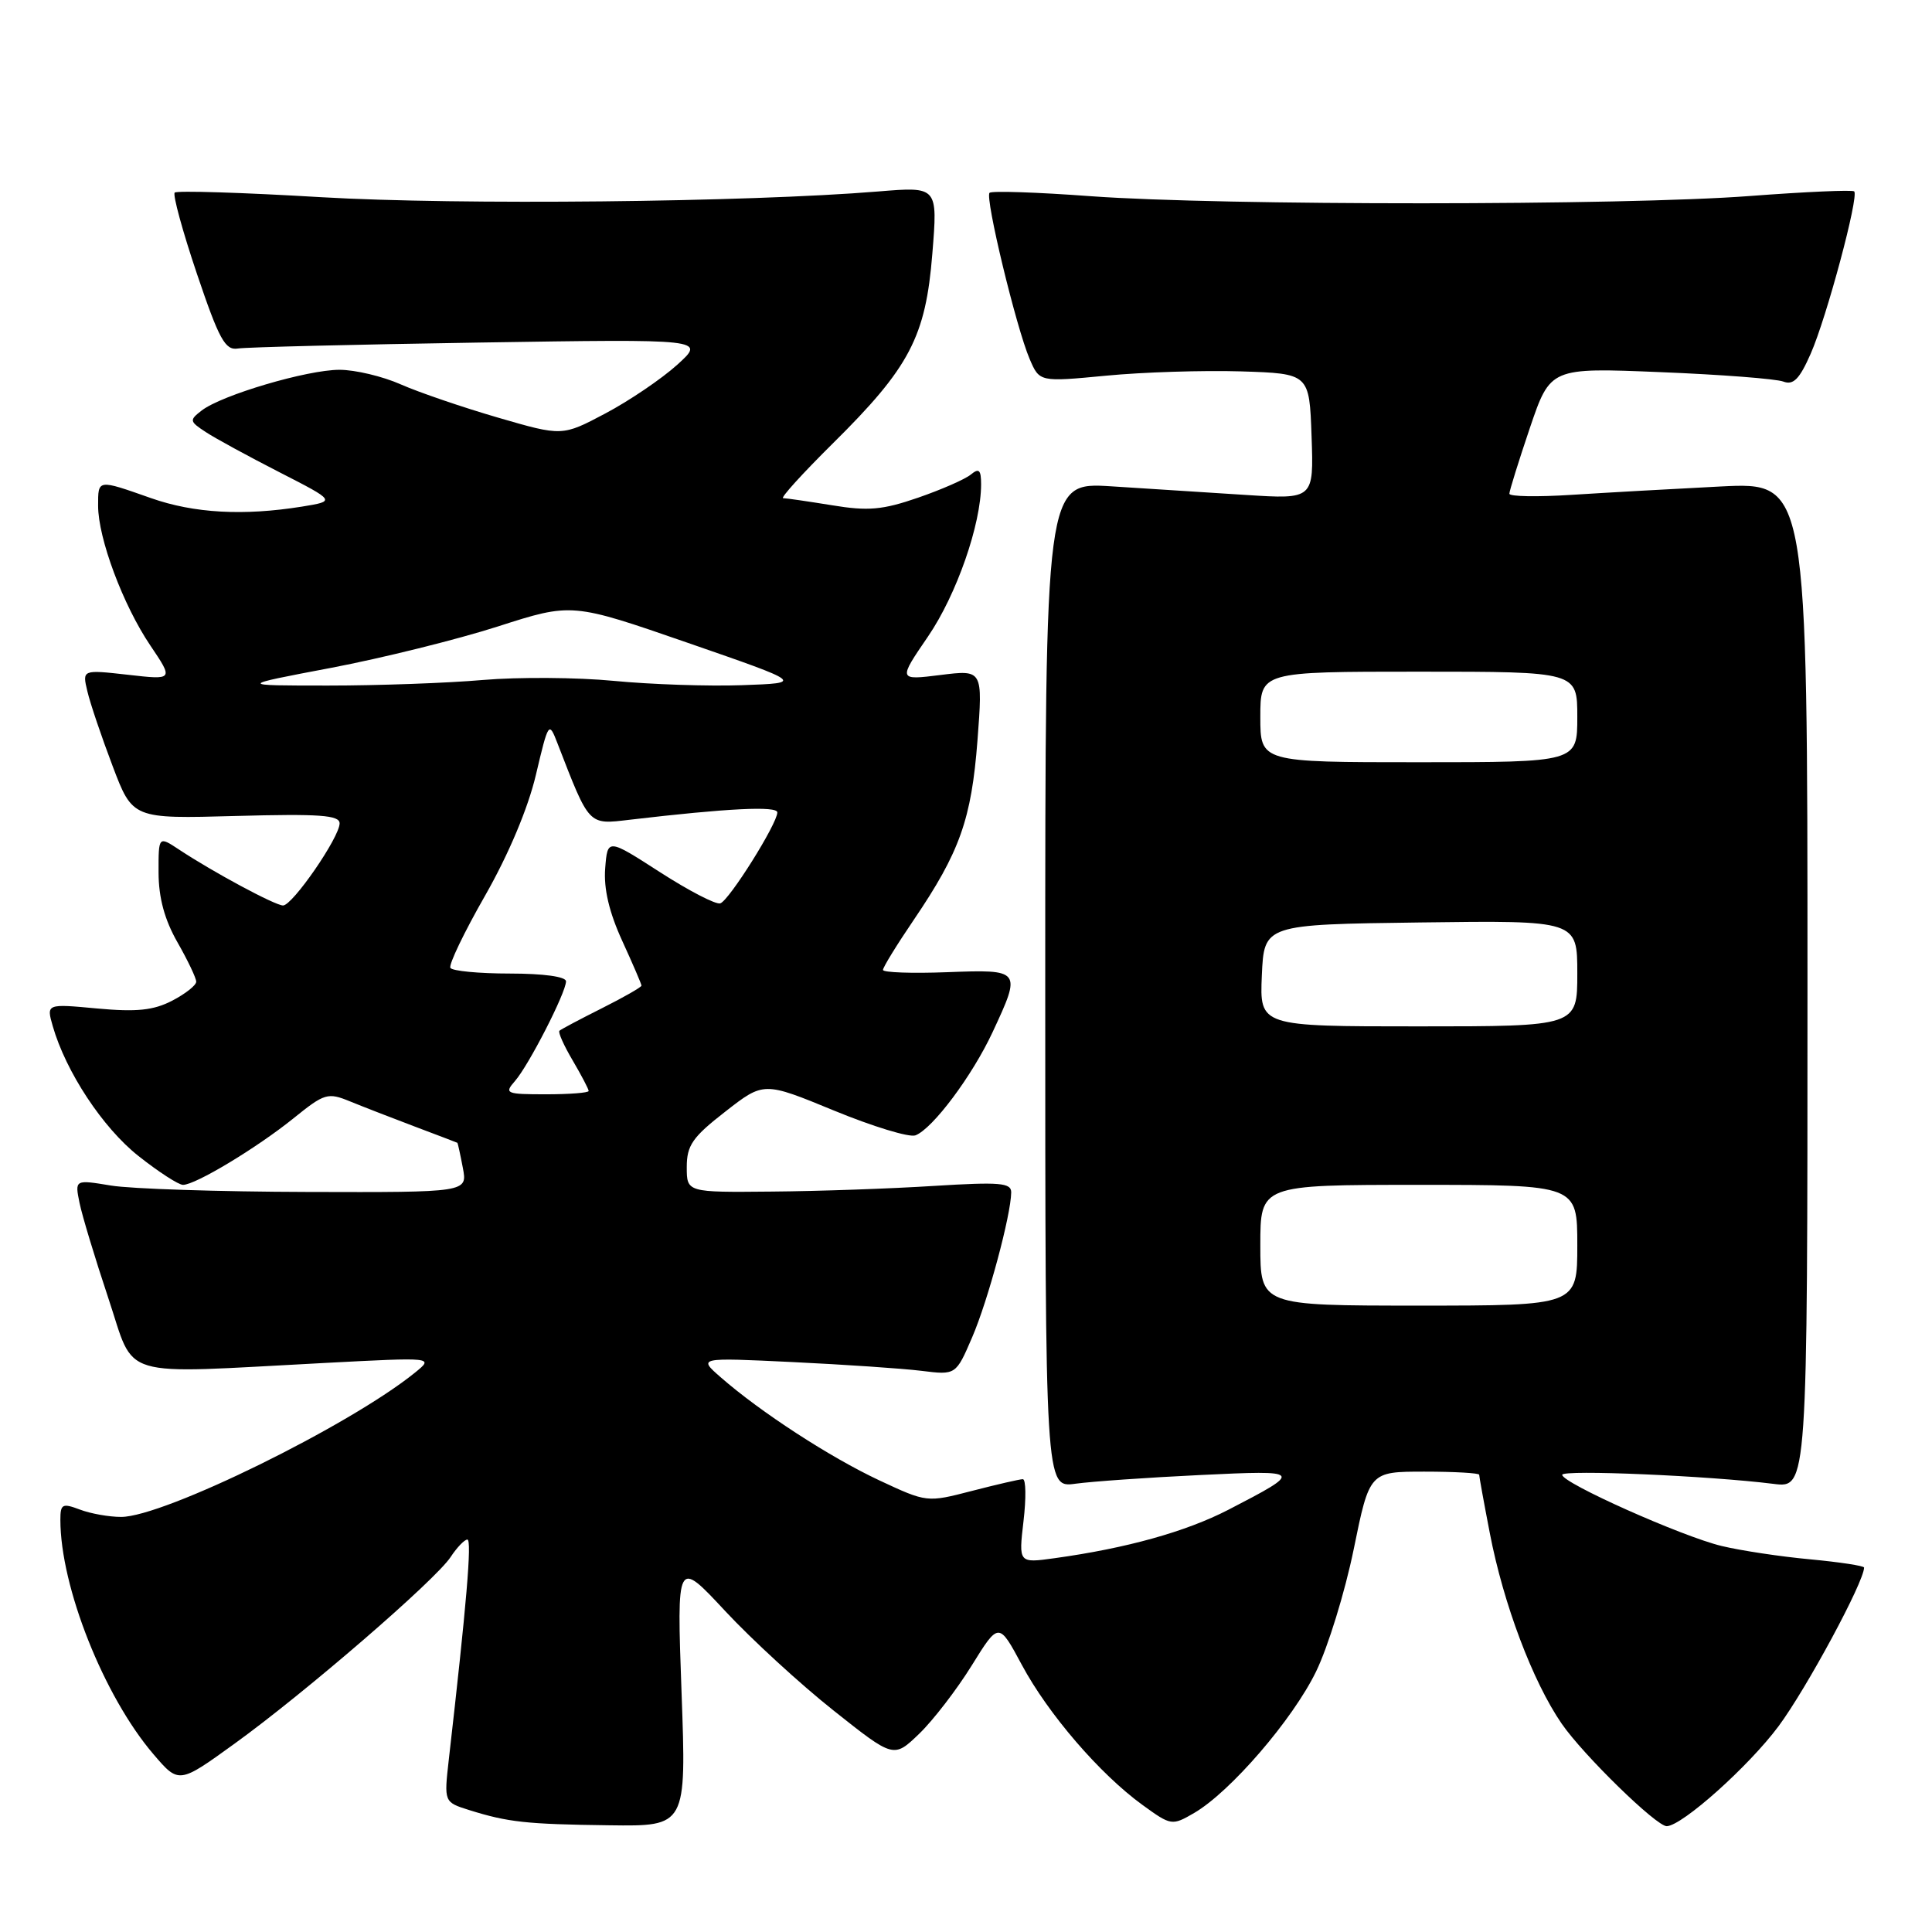 <?xml version="1.0" encoding="UTF-8" standalone="no"?>
<!DOCTYPE svg PUBLIC "-//W3C//DTD SVG 1.1//EN" "http://www.w3.org/Graphics/SVG/1.1/DTD/svg11.dtd" >
<svg xmlns="http://www.w3.org/2000/svg" xmlns:xlink="http://www.w3.org/1999/xlink" version="1.1" viewBox="0 0 256 256">
 <g >
 <path fill="currentColor"
d=" M 90.31 224.29 C 89.67 206.57 89.67 206.57 96.08 213.46 C 99.61 217.25 106.08 223.19 110.46 226.66 C 118.42 232.98 118.42 232.98 121.79 229.74 C 123.64 227.96 126.77 223.89 128.75 220.70 C 132.34 214.91 132.34 214.91 135.39 220.59 C 138.89 227.12 145.75 235.08 151.38 239.16 C 155.18 241.92 155.30 241.93 158.23 240.23 C 163.02 237.44 171.27 227.88 174.38 221.50 C 175.96 218.26 178.21 210.97 179.37 205.30 C 181.47 195.00 181.47 195.00 188.74 195.00 C 192.73 195.00 196.00 195.19 196.00 195.41 C 196.00 195.64 196.63 199.13 197.41 203.16 C 199.21 212.52 203.09 222.81 206.92 228.38 C 209.78 232.54 219.51 242.03 220.86 241.98 C 222.94 241.89 231.72 234.04 235.67 228.73 C 239.38 223.73 247.00 209.60 247.00 207.71 C 247.00 207.48 243.79 206.99 239.87 206.62 C 235.94 206.26 230.65 205.46 228.12 204.85 C 222.87 203.59 207.00 196.50 207.00 195.42 C 207.00 194.71 226.47 195.55 235.00 196.62 C 239.50 197.19 239.50 197.19 239.50 130.54 C 239.50 63.89 239.50 63.89 228.00 64.46 C 221.68 64.78 212.79 65.28 208.25 65.57 C 203.71 65.86 200.00 65.80 200.00 65.42 C 200.00 65.05 201.22 61.13 202.71 56.72 C 205.43 48.71 205.43 48.71 220.01 49.31 C 228.03 49.63 235.36 50.20 236.30 50.56 C 237.63 51.07 238.45 50.23 239.93 46.86 C 242.04 42.06 246.34 26.01 245.69 25.36 C 245.47 25.14 239.26 25.41 231.89 25.97 C 215.19 27.25 161.86 27.26 144.56 26.00 C 137.44 25.47 131.39 25.27 131.12 25.55 C 130.49 26.17 134.66 43.43 136.43 47.56 C 137.74 50.62 137.74 50.62 146.56 49.78 C 151.40 49.31 159.45 49.06 164.43 49.21 C 173.50 49.50 173.50 49.50 173.79 57.83 C 174.08 66.16 174.08 66.16 165.04 65.58 C 160.07 65.26 152.06 64.75 147.25 64.44 C 138.50 63.89 138.50 63.89 138.50 130.52 C 138.50 197.15 138.50 197.15 142.50 196.60 C 144.70 196.30 152.12 195.78 159.00 195.45 C 172.69 194.79 172.76 194.88 162.75 200.06 C 157.12 202.96 149.28 205.15 139.73 206.47 C 134.97 207.13 134.97 207.13 135.62 201.56 C 135.98 198.50 135.94 196.00 135.53 196.00 C 135.12 196.00 132.09 196.70 128.80 197.55 C 122.82 199.10 122.82 199.10 116.48 196.14 C 109.96 193.08 100.78 187.12 95.50 182.50 C 92.50 179.88 92.50 179.88 105.00 180.48 C 111.88 180.81 119.56 181.33 122.08 181.64 C 126.66 182.21 126.66 182.21 128.82 177.19 C 130.92 172.31 133.95 161.04 133.99 158.00 C 134.00 156.72 132.49 156.60 123.75 157.14 C 118.11 157.50 108.44 157.84 102.25 157.89 C 91.00 158.00 91.00 158.00 91.00 154.64 C 91.00 151.77 91.76 150.67 96.10 147.30 C 101.20 143.32 101.20 143.32 110.52 147.16 C 115.65 149.27 120.50 150.75 121.30 150.44 C 123.59 149.56 128.84 142.53 131.53 136.75 C 135.37 128.51 135.33 128.45 125.50 128.82 C 120.83 129.00 117.00 128.86 117.00 128.52 C 117.00 128.17 118.84 125.18 121.09 121.87 C 127.18 112.89 128.72 108.55 129.52 98.12 C 130.23 88.74 130.23 88.74 124.62 89.44 C 119.00 90.14 119.00 90.14 122.98 84.32 C 126.75 78.79 130.00 69.48 130.00 64.17 C 130.00 62.25 129.72 61.99 128.64 62.88 C 127.89 63.50 124.74 64.88 121.64 65.95 C 116.94 67.57 115.03 67.74 110.25 66.95 C 107.09 66.44 104.17 66.01 103.77 66.01 C 103.37 66.00 106.33 62.74 110.36 58.75 C 120.54 48.68 122.66 44.63 123.54 33.61 C 124.26 24.72 124.26 24.72 116.38 25.37 C 99.00 26.80 60.67 27.19 42.58 26.13 C 32.17 25.51 23.43 25.24 23.15 25.52 C 22.87 25.80 24.19 30.64 26.09 36.27 C 29.04 45.00 29.84 46.45 31.52 46.18 C 32.61 46.00 47.00 45.65 63.50 45.39 C 93.50 44.92 93.50 44.92 89.74 48.33 C 87.67 50.20 83.39 53.10 80.24 54.77 C 74.50 57.81 74.50 57.81 66.00 55.34 C 61.33 53.98 55.53 52.00 53.12 50.94 C 50.72 49.87 47.05 49.00 44.98 49.00 C 40.70 49.00 29.39 52.34 26.73 54.39 C 25.07 55.67 25.10 55.83 27.25 57.24 C 28.50 58.07 32.90 60.46 37.02 62.57 C 44.50 66.40 44.50 66.40 40.00 67.13 C 32.25 68.37 25.70 68.01 20.00 66.00 C 12.89 63.50 13.00 63.48 13.00 67.02 C 13.00 71.33 16.31 80.19 19.92 85.53 C 23.00 90.10 23.00 90.10 16.95 89.41 C 10.89 88.73 10.89 88.73 11.58 91.61 C 11.95 93.20 13.46 97.65 14.92 101.50 C 17.57 108.50 17.57 108.50 31.28 108.12 C 42.35 107.82 45.00 108.01 45.00 109.10 C 45.00 110.94 38.75 120.00 37.50 119.98 C 36.42 119.96 28.24 115.56 23.75 112.59 C 21.00 110.77 21.00 110.77 21.01 115.63 C 21.02 118.97 21.81 121.87 23.51 124.85 C 24.88 127.25 26.00 129.60 26.00 130.08 C 26.00 130.56 24.56 131.69 22.81 132.60 C 20.33 133.88 18.11 134.11 12.88 133.63 C 6.14 133.00 6.14 133.00 6.99 135.97 C 8.73 142.02 13.62 149.44 18.34 153.17 C 21.00 155.28 23.66 157.00 24.25 157.00 C 25.90 157.00 34.00 152.12 38.88 148.19 C 43.00 144.86 43.43 144.73 46.38 145.94 C 48.09 146.64 51.98 148.15 55.00 149.29 C 58.02 150.43 60.55 151.39 60.61 151.43 C 60.66 151.47 60.99 152.96 61.33 154.75 C 61.95 158.00 61.95 158.00 40.73 157.94 C 29.05 157.91 17.34 157.53 14.70 157.09 C 9.91 156.30 9.91 156.30 10.54 159.40 C 10.89 161.11 12.61 166.78 14.35 172.00 C 18.00 182.90 15.18 182.05 43.00 180.60 C 57.50 179.84 57.50 179.84 55.00 181.87 C 46.33 188.90 21.69 201.00 16.05 201.00 C 14.44 201.00 11.98 200.56 10.57 200.02 C 8.26 199.15 8.00 199.29 8.00 201.39 C 8.00 210.26 13.76 224.76 20.33 232.44 C 23.70 236.38 23.70 236.38 31.10 231.03 C 40.42 224.30 57.73 209.35 59.72 206.30 C 60.55 205.04 61.55 204.00 61.93 204.00 C 62.55 204.00 61.81 212.70 59.47 233.14 C 58.83 238.79 58.83 238.79 62.16 239.84 C 67.30 241.45 69.70 241.72 80.73 241.86 C 90.95 242.00 90.95 242.00 90.31 224.29 Z  M 167.00 165.00 C 167.00 157.00 167.00 157.00 188.00 157.00 C 209.00 157.00 209.00 157.00 209.00 165.00 C 209.00 173.00 209.00 173.00 188.00 173.00 C 167.00 173.00 167.00 173.00 167.00 165.00 Z  M 68.23 143.25 C 70.05 141.18 75.00 131.52 75.00 130.03 C 75.00 129.41 72.01 129.00 67.56 129.00 C 63.47 129.00 59.92 128.66 59.68 128.25 C 59.43 127.84 61.50 123.53 64.28 118.67 C 67.39 113.22 69.97 107.09 71.01 102.67 C 72.68 95.61 72.73 95.55 73.87 98.50 C 78.14 109.51 77.91 109.27 83.45 108.62 C 96.38 107.10 103.00 106.77 103.00 107.65 C 103.00 109.14 96.61 119.33 95.44 119.70 C 94.86 119.89 91.26 118.02 87.44 115.56 C 80.50 111.09 80.50 111.09 80.19 115.07 C 79.98 117.76 80.72 120.89 82.44 124.65 C 83.85 127.73 85.00 130.40 85.00 130.60 C 85.00 130.80 82.64 132.15 79.75 133.60 C 76.86 135.05 74.33 136.39 74.13 136.58 C 73.92 136.76 74.71 138.53 75.88 140.51 C 77.04 142.49 78.00 144.31 78.00 144.56 C 78.00 144.80 75.46 145.00 72.35 145.00 C 67.04 145.00 66.79 144.89 68.23 143.25 Z  M 167.20 129.25 C 167.50 122.50 167.50 122.50 188.25 122.23 C 209.00 121.96 209.00 121.96 209.00 128.98 C 209.00 136.00 209.00 136.00 187.95 136.00 C 166.91 136.00 166.91 136.00 167.20 129.25 Z  M 167.00 95.00 C 167.00 89.00 167.00 89.00 188.00 89.00 C 209.00 89.00 209.00 89.00 209.00 95.00 C 209.00 101.00 209.00 101.00 188.00 101.00 C 167.00 101.00 167.00 101.00 167.00 95.00 Z  M 43.84 88.50 C 50.62 87.21 60.58 84.74 65.97 83.01 C 75.78 79.86 75.78 79.86 91.14 85.18 C 106.50 90.50 106.50 90.50 98.34 90.79 C 93.85 90.95 86.20 90.69 81.34 90.22 C 76.48 89.75 68.67 89.70 64.00 90.10 C 59.33 90.51 50.10 90.84 43.50 90.84 C 31.50 90.84 31.50 90.84 43.84 88.50 Z "/>
</g>
</svg>